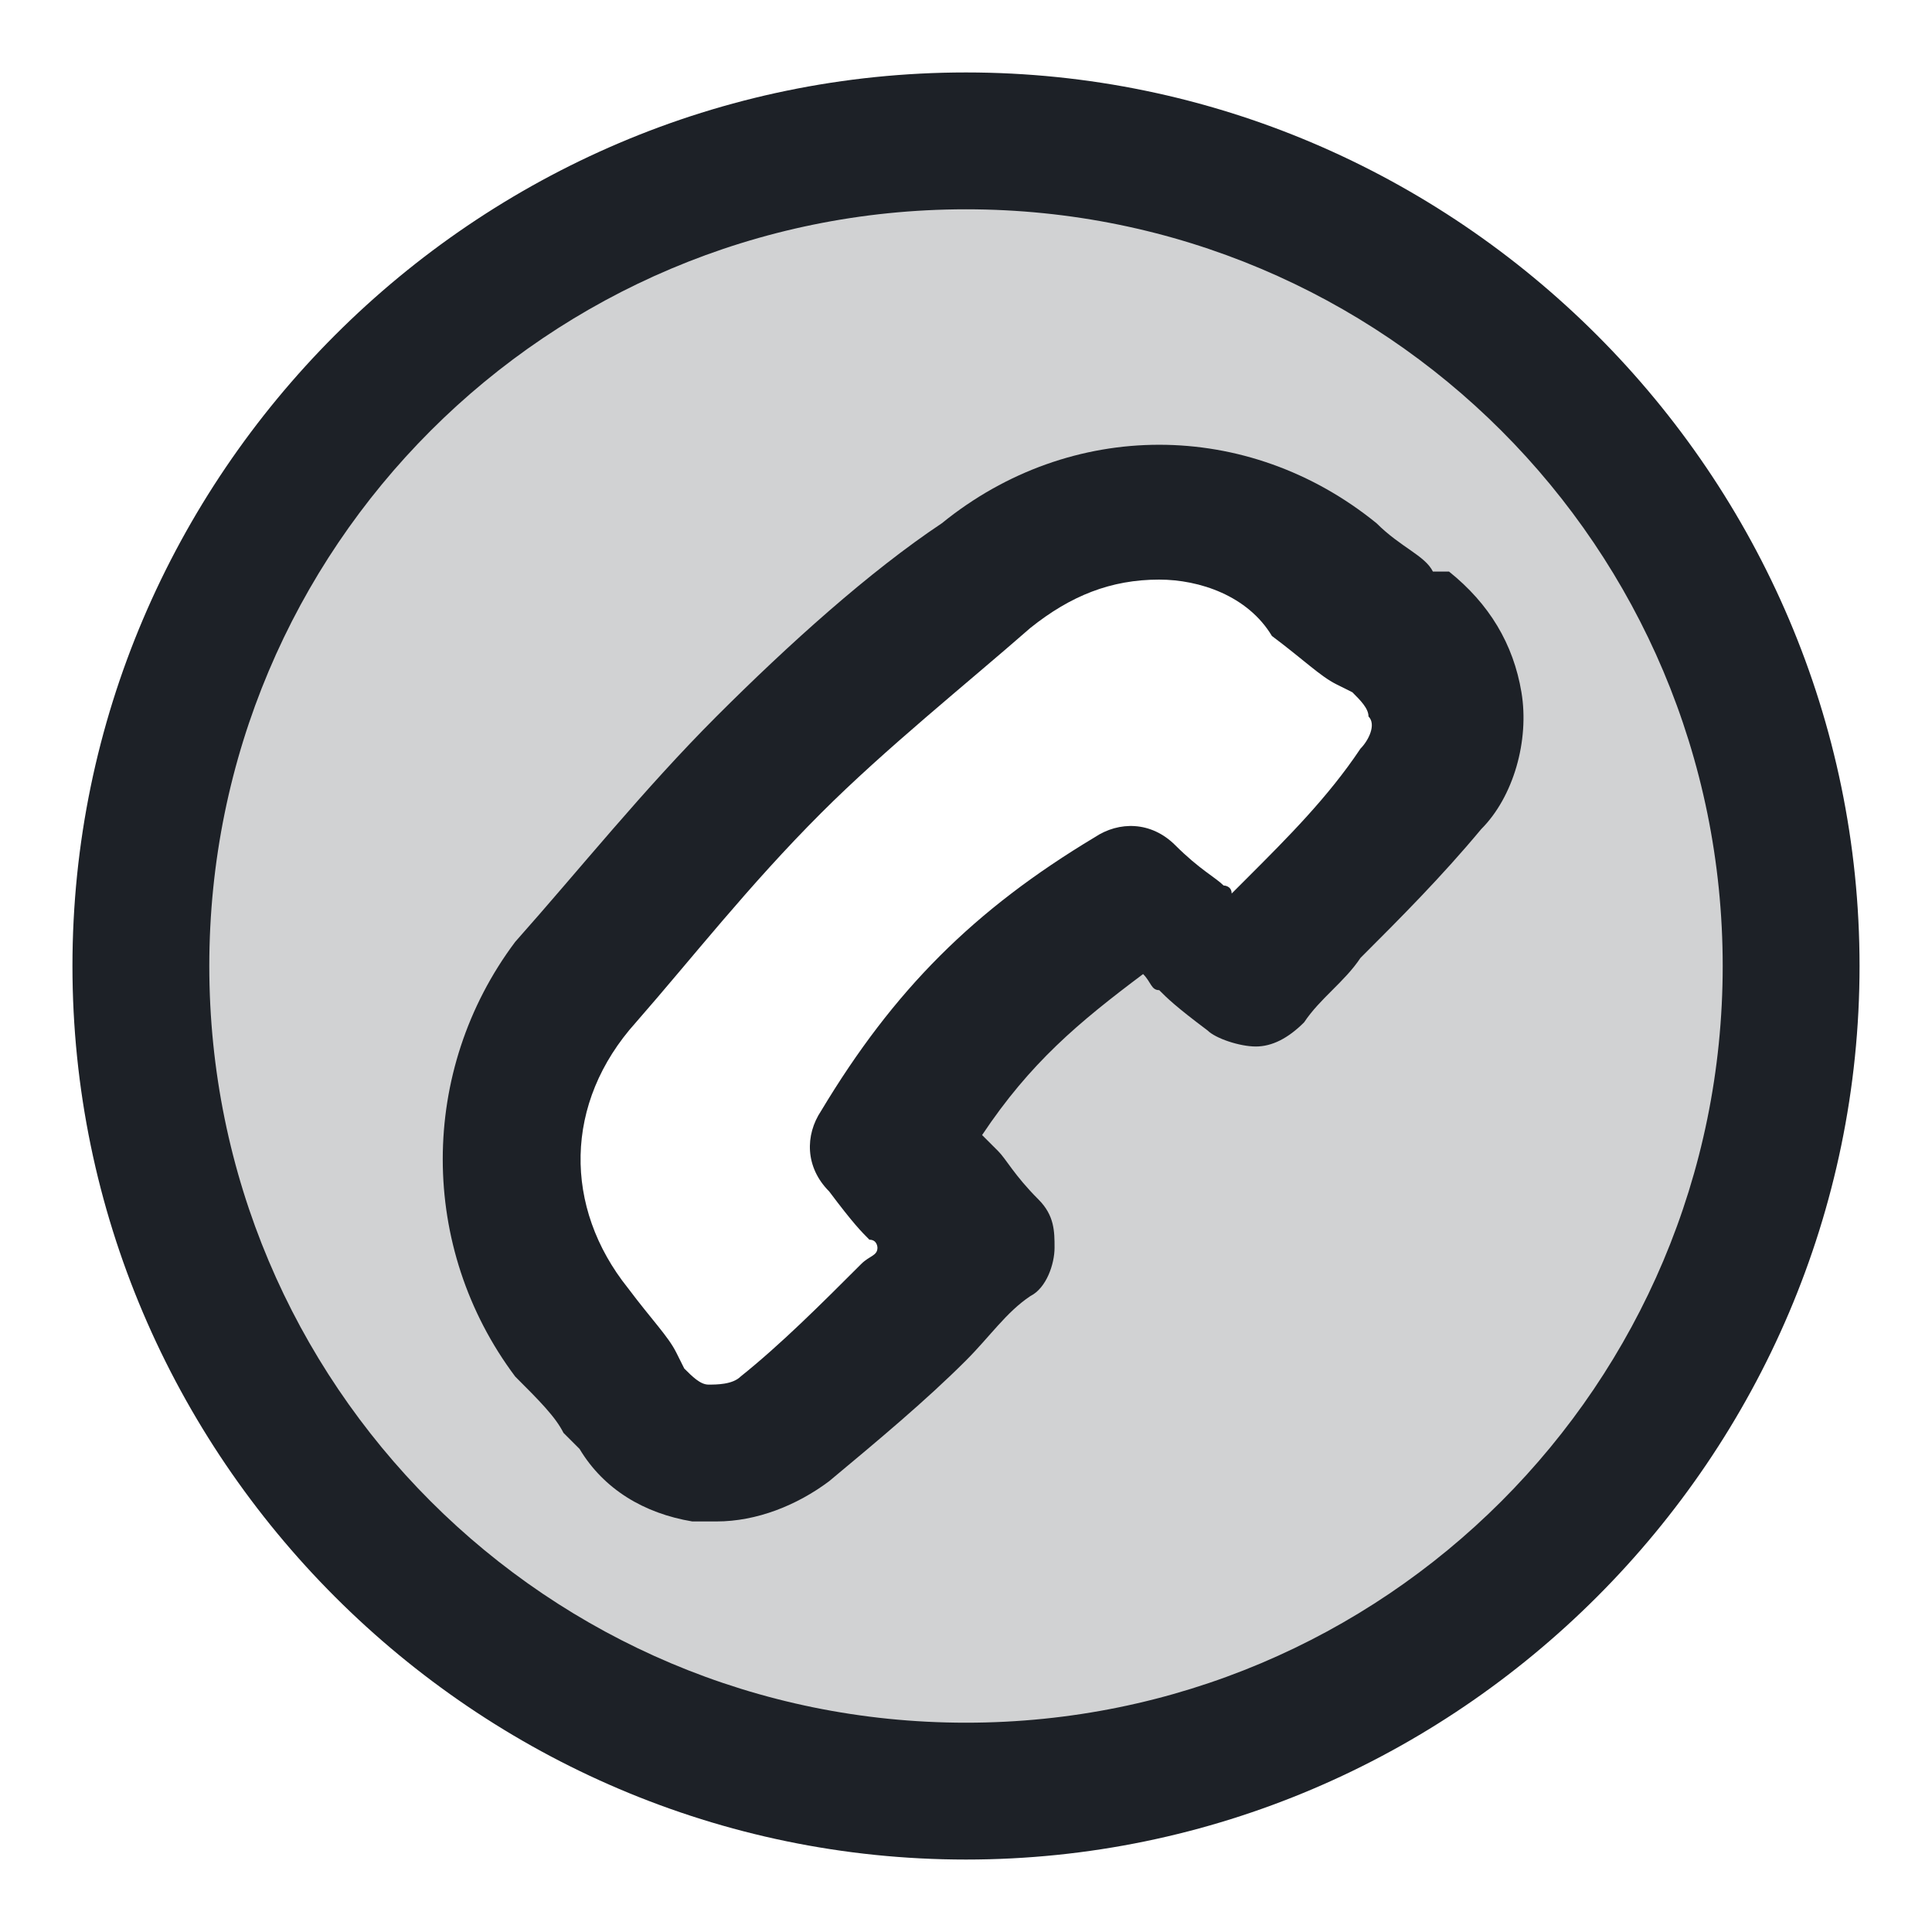 <svg width="24" height="24" viewBox="0 0 24 24" fill="none" xmlns="http://www.w3.org/2000/svg">
<path opacity="0.2" d="M12 22.3C17.7 22.3 22.3 17.7 22.3 12C22.3 6.3 17.7 1.7 12 1.7C6.3 1.7 1.7 6.3 1.7 12C1.7 17.7 6.3 22.3 12 22.3ZM17.5 7.8C18.1 8.3 18.2 9.2 17.7 9.8C17.2 10.4 16.8 10.9 16.3 11.4C16.1 11.7 15.8 11.9 15.6 12.2C15.2 11.8 15.1 11.7 14.9 11.6C14.8 11.5 14.6 11.4 14.3 11C12.9 11.8 12 12.7 11.2 14.1C11.5 14.5 11.6 14.6 11.8 14.7C11.9 14.8 12 15 12.4 15.4C12.1 15.6 11.8 15.9 11.6 16.2C11.1 16.7 10.6 17.2 10 17.6C9.4 18.1 8.5 18 8.1 17.4C8 17.3 8 17.3 7.9 17.2C7.8 17 7.6 16.8 7.3 16.4C6.3 15.2 6.3 13.3 7.3 12.1C8 11.2 8.8 10.3 9.7 9.4C10.6 8.5 11.5 7.8 12.4 7C13.6 6 15.5 6 16.7 7C17.1 7.3 17.3 7.4 17.5 7.6C17.3 7.7 17.4 7.8 17.5 7.8Z" fill="#1D2127"/>
<path d="M12 23.1C5.9 23.1 0.9 18.1 0.9 12C0.9 5.9 5.9 0.9 12 0.9C18.1 0.9 23.1 5.9 23.1 12C23.1 18.1 18.1 23.1 12 23.1ZM12 2.6C6.8 2.6 2.6 6.8 2.6 12C2.6 17.2 6.8 21.4 12 21.4C17.2 21.4 21.4 17.2 21.4 12C21.4 6.8 17.2 2.6 12 2.6Z" fill="#1D2127"/>
<path d="M8.9 18.9C8.8 18.9 8.7 18.9 8.6 18.9C8 18.8 7.5 18.5 7.2 18L7 17.8C6.9 17.6 6.7 17.4 6.4 17.1C5.2 15.5 5.2 13.3 6.4 11.7C7.2 10.8 8 9.8 8.9 8.9C9.8 8 10.8 7.1 11.7 6.5C13.3 5.2 15.5 5.2 17.1 6.5C17.4 6.8 17.7 6.9 17.8 7.1H18C18.5 7.5 18.8 8 18.9 8.6C19 9.2 18.8 9.9 18.4 10.3C17.9 10.9 17.4 11.4 16.9 11.9C16.7 12.2 16.4 12.4 16.2 12.7C16 12.9 15.8 13 15.6 13C15.4 13 15.1 12.9 15 12.8C14.6 12.5 14.5 12.4 14.4 12.3C14.3 12.3 14.3 12.2 14.2 12.1C13.4 12.7 12.8 13.2 12.2 14.1C12.3 14.2 12.3 14.2 12.4 14.3C12.5 14.4 12.6 14.6 12.9 14.9C13.1 15.1 13.1 15.3 13.1 15.5C13.1 15.7 13 16 12.8 16.1C12.5 16.3 12.3 16.6 12 16.9C11.5 17.4 10.9 17.9 10.3 18.4C9.9 18.7 9.4 18.9 8.9 18.9ZM14.4 7.2C13.8 7.2 13.3 7.4 12.8 7.8C12 8.5 11 9.3 10.2 10.1C9.3 11 8.6 11.9 7.9 12.7C7 13.7 7 15 7.8 16C8.1 16.4 8.3 16.6 8.4 16.8L8.5 17C8.6 17.1 8.7 17.2 8.8 17.2C8.9 17.2 9.1 17.2 9.2 17.1C9.7 16.7 10.2 16.2 10.7 15.7C10.8 15.6 10.9 15.6 10.9 15.5C10.9 15.5 10.9 15.4 10.8 15.4C10.7 15.3 10.6 15.2 10.3 14.8C10 14.5 10 14.1 10.2 13.8C11.1 12.3 12.1 11.3 13.6 10.4C13.9 10.2 14.3 10.2 14.6 10.5C14.9 10.8 15.1 10.9 15.2 11C15.2 11 15.3 11 15.3 11.1C15.4 11 15.4 11 15.5 10.9C16 10.4 16.5 9.9 16.9 9.3C17 9.2 17.1 9 17 8.9C17 8.8 16.9 8.7 16.8 8.6L16.6 8.5C16.4 8.4 16.2 8.2 15.8 7.9C15.5 7.4 14.9 7.2 14.4 7.2Z" fill="#1D2127"/>
</svg>

